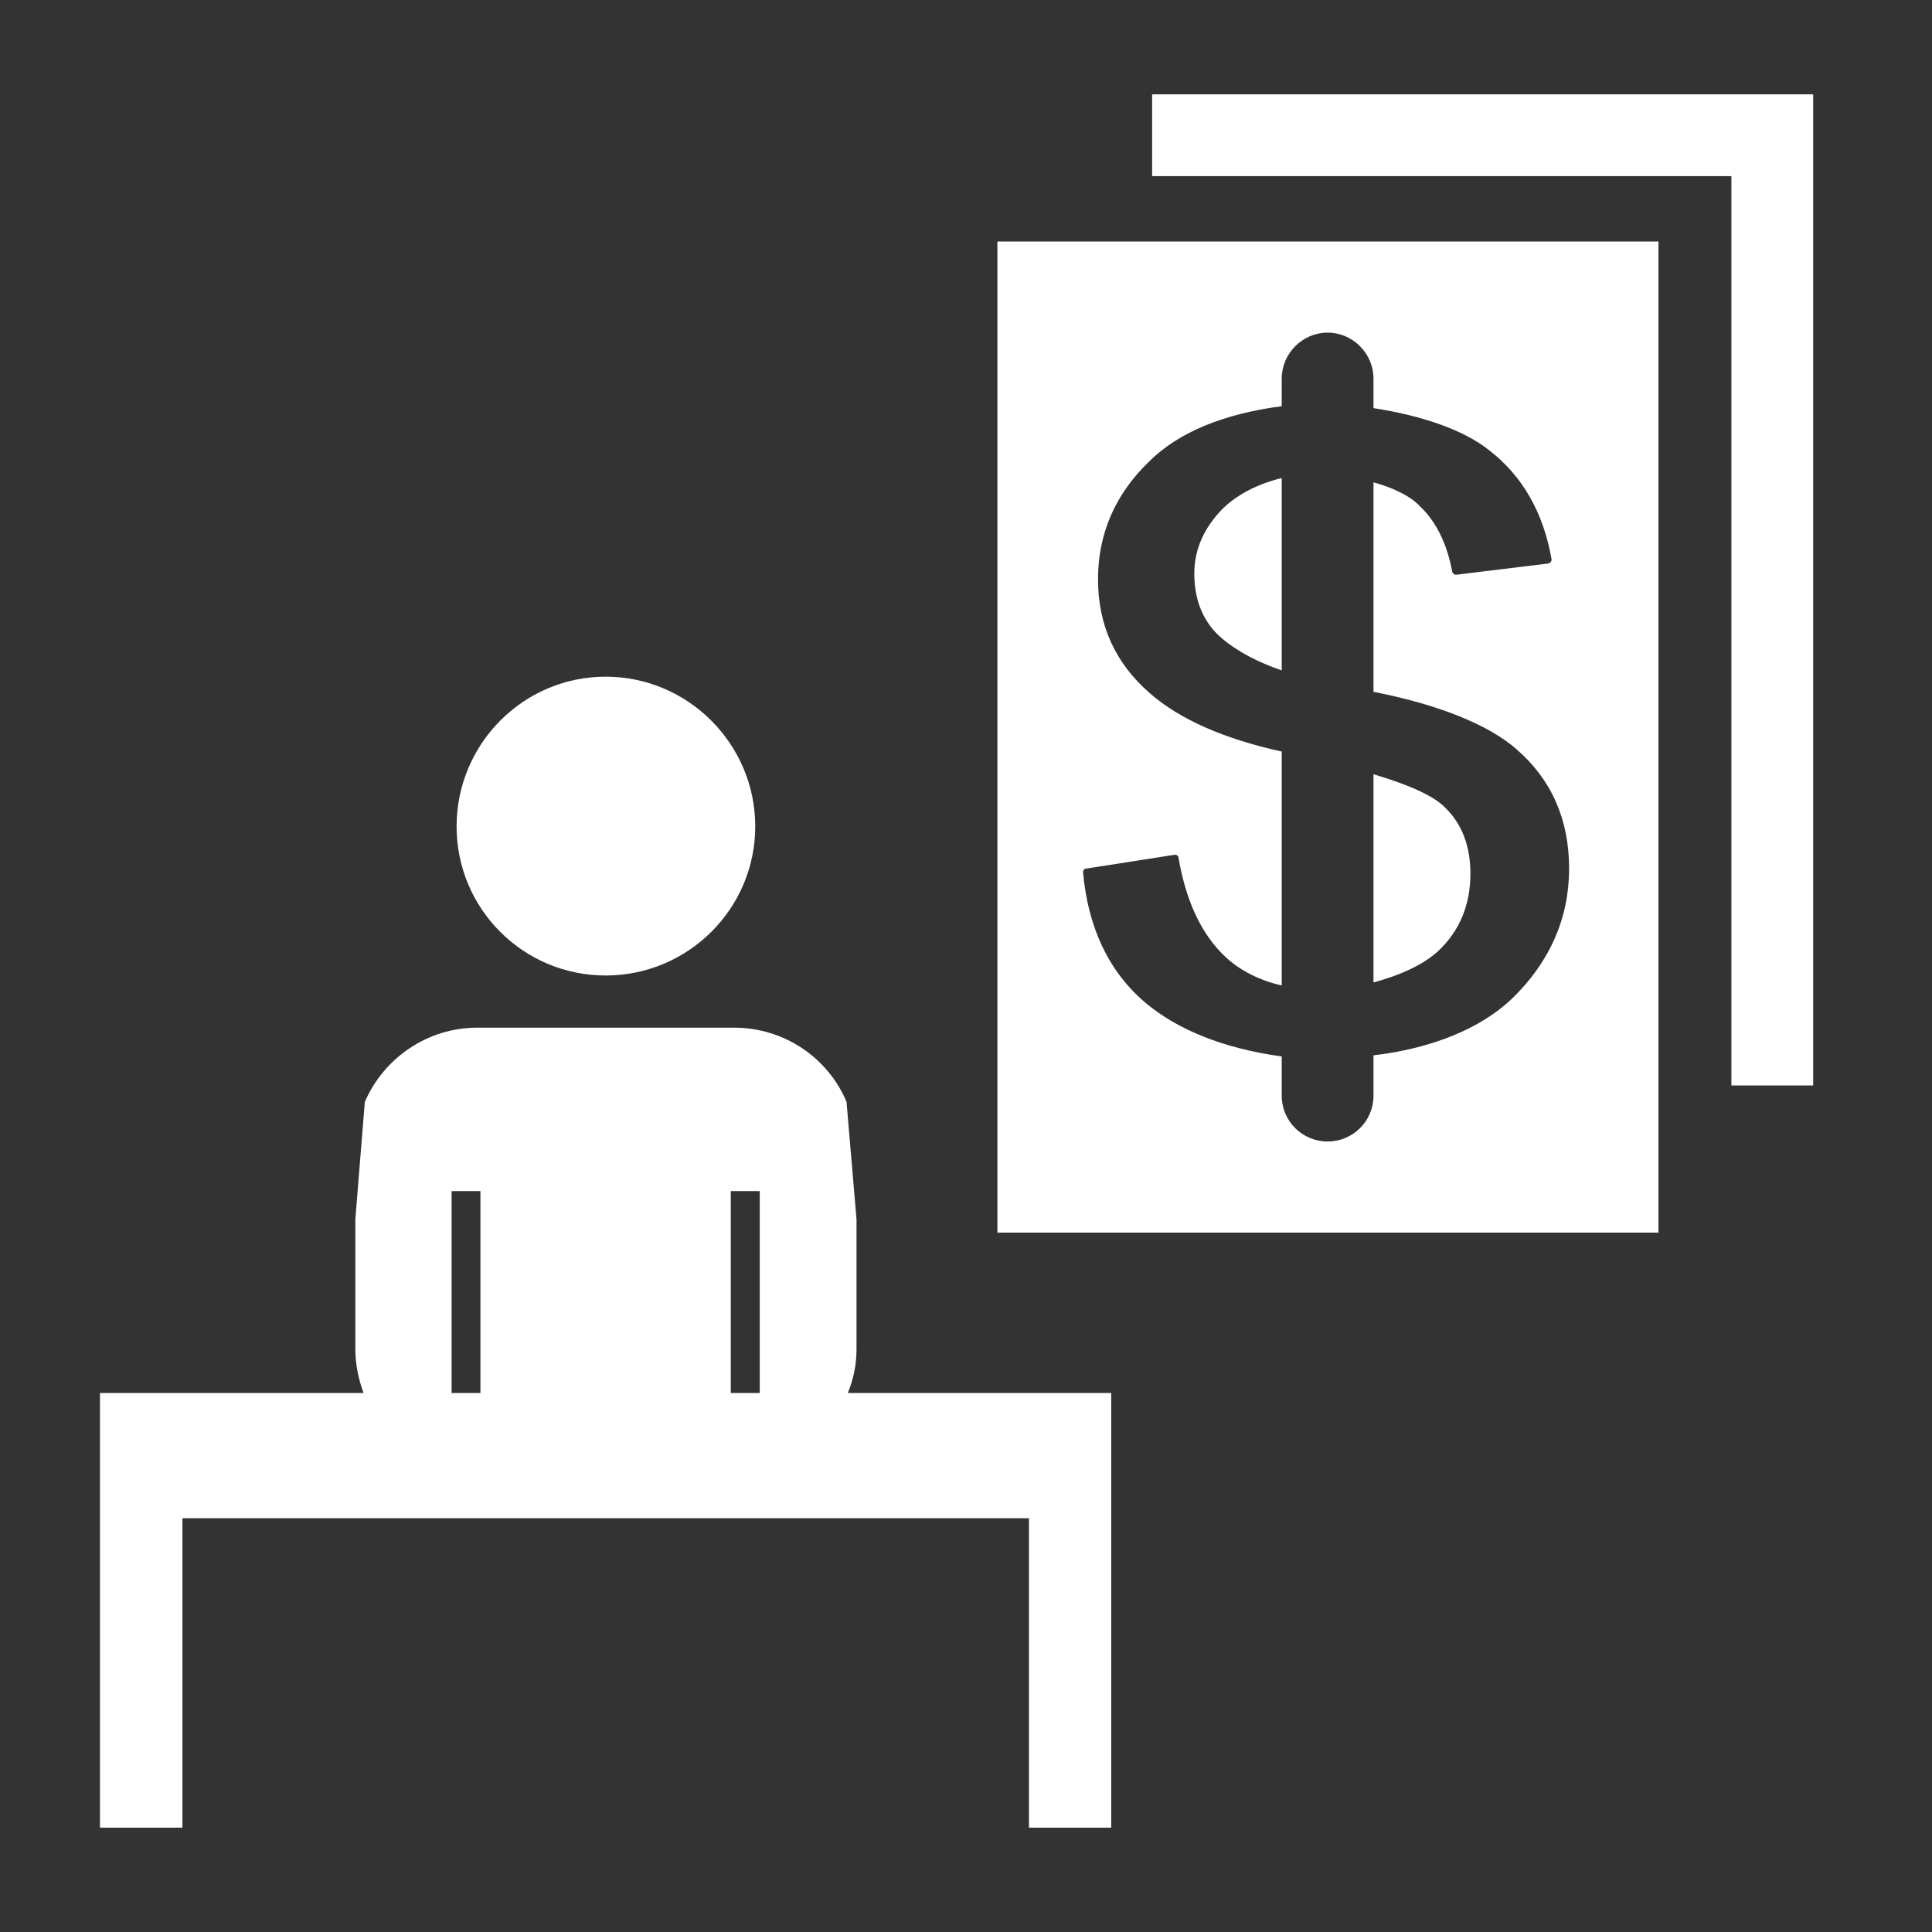 <?xml version="1.0" encoding="UTF-8"?>
<svg xmlns="http://www.w3.org/2000/svg" xmlns:xlink="http://www.w3.org/1999/xlink" width="12" height="12" viewBox="0 0 12 12">
<rect x="0" y="0" width="12" height="12" fill="#333333" stroke="none"/>
<path fill-rule="nonzero" fill="rgb(100%, 100%, 100%)" fill-opacity="1" d="M 2.965 6.383 C 2.652 6.383 2.383 6.574 2.266 6.844 L 2.207 7.574 L 2.207 8.379 C 2.207 8.477 2.227 8.566 2.258 8.652 L 0.621 8.652 L 0.621 11.352 L 1.133 11.352 L 1.133 9.43 L 6.391 9.43 L 6.391 11.352 L 6.902 11.352 L 6.902 8.652 L 5.266 8.652 C 5.301 8.566 5.32 8.477 5.32 8.379 L 5.32 7.574 L 5.258 6.844 C 5.145 6.574 4.875 6.383 4.559 6.383 Z M 2.805 7.398 L 2.984 7.398 L 2.984 8.652 L 2.805 8.652 Z M 4.539 7.398 L 4.719 7.398 L 4.719 8.652 L 4.539 8.652 Z M 4.539 7.398 "/>
<path fill-rule="nonzero" fill="rgb(100%, 100%, 100%)" fill-opacity="1" d="M 3.762 4.203 C 3.25 4.203 2.836 4.621 2.836 5.133 C 2.836 5.645 3.25 6.059 3.762 6.059 C 4.273 6.059 4.691 5.645 4.691 5.133 C 4.691 4.621 4.273 4.203 3.762 4.203 Z M 3.762 4.203 "/>
<path fill-rule="nonzero" fill="rgb(100%, 100%, 100%)" fill-opacity="1" d="M 7.156 1.094 L 10.754 1.094 L 10.754 6.742 L 11.262 6.742 L 11.262 0.586 L 7.156 0.586 Z M 7.156 1.094 "/>
<path fill-rule="nonzero" fill="rgb(100%, 100%, 100%)" fill-opacity="1" d="M 7.418 3.562 C 7.418 3.734 7.477 3.871 7.594 3.969 C 7.688 4.047 7.812 4.113 7.961 4.164 L 7.961 2.969 C 7.805 3.008 7.68 3.074 7.59 3.164 C 7.477 3.281 7.418 3.414 7.418 3.562 Z M 7.418 3.562 "/>
<path fill-rule="nonzero" fill="rgb(100%, 100%, 100%)" fill-opacity="1" d="M 8.531 4.809 L 8.531 6.102 C 8.68 6.062 8.832 6 8.934 5.906 C 9.066 5.781 9.133 5.621 9.133 5.426 C 9.133 5.258 9.082 5.121 8.98 5.02 C 8.914 4.949 8.766 4.879 8.531 4.809 Z M 8.531 4.809 "/>
<path fill-rule="nonzero" fill="rgb(100%, 100%, 100%)" fill-opacity="1" d="M 6.84 1.5 L 6.195 1.5 L 6.195 7.656 L 10.301 7.656 L 10.301 1.5 Z M 9.391 6.203 C 9.199 6.387 8.895 6.512 8.531 6.555 L 8.531 6.805 C 8.531 6.965 8.402 7.09 8.246 7.09 C 8.09 7.09 7.961 6.965 7.961 6.805 L 7.961 6.562 C 7.602 6.512 7.316 6.398 7.113 6.227 C 6.887 6.035 6.758 5.762 6.727 5.418 C 6.727 5.406 6.734 5.395 6.746 5.395 L 7.297 5.309 C 7.309 5.309 7.32 5.316 7.32 5.328 C 7.363 5.578 7.449 5.773 7.578 5.91 C 7.676 6.016 7.809 6.086 7.961 6.121 L 7.961 4.668 C 7.605 4.59 7.328 4.469 7.141 4.305 C 6.93 4.121 6.82 3.887 6.82 3.598 C 6.82 3.316 6.926 3.07 7.137 2.867 C 7.32 2.684 7.602 2.57 7.961 2.523 L 7.961 2.352 C 7.961 2.195 8.09 2.066 8.246 2.066 C 8.402 2.066 8.531 2.195 8.531 2.352 L 8.531 2.535 C 8.836 2.582 9.094 2.672 9.25 2.797 C 9.457 2.957 9.586 3.184 9.637 3.473 C 9.637 3.48 9.637 3.484 9.633 3.488 C 9.629 3.496 9.625 3.496 9.617 3.5 L 9.043 3.57 C 9.035 3.57 9.023 3.562 9.02 3.551 C 8.988 3.379 8.922 3.242 8.82 3.145 C 8.758 3.078 8.645 3.027 8.531 2.996 L 8.531 4.297 C 8.93 4.375 9.246 4.5 9.422 4.656 C 9.637 4.844 9.746 5.09 9.746 5.395 C 9.746 5.703 9.625 5.977 9.391 6.203 Z M 9.391 6.203 "/>
</svg>
